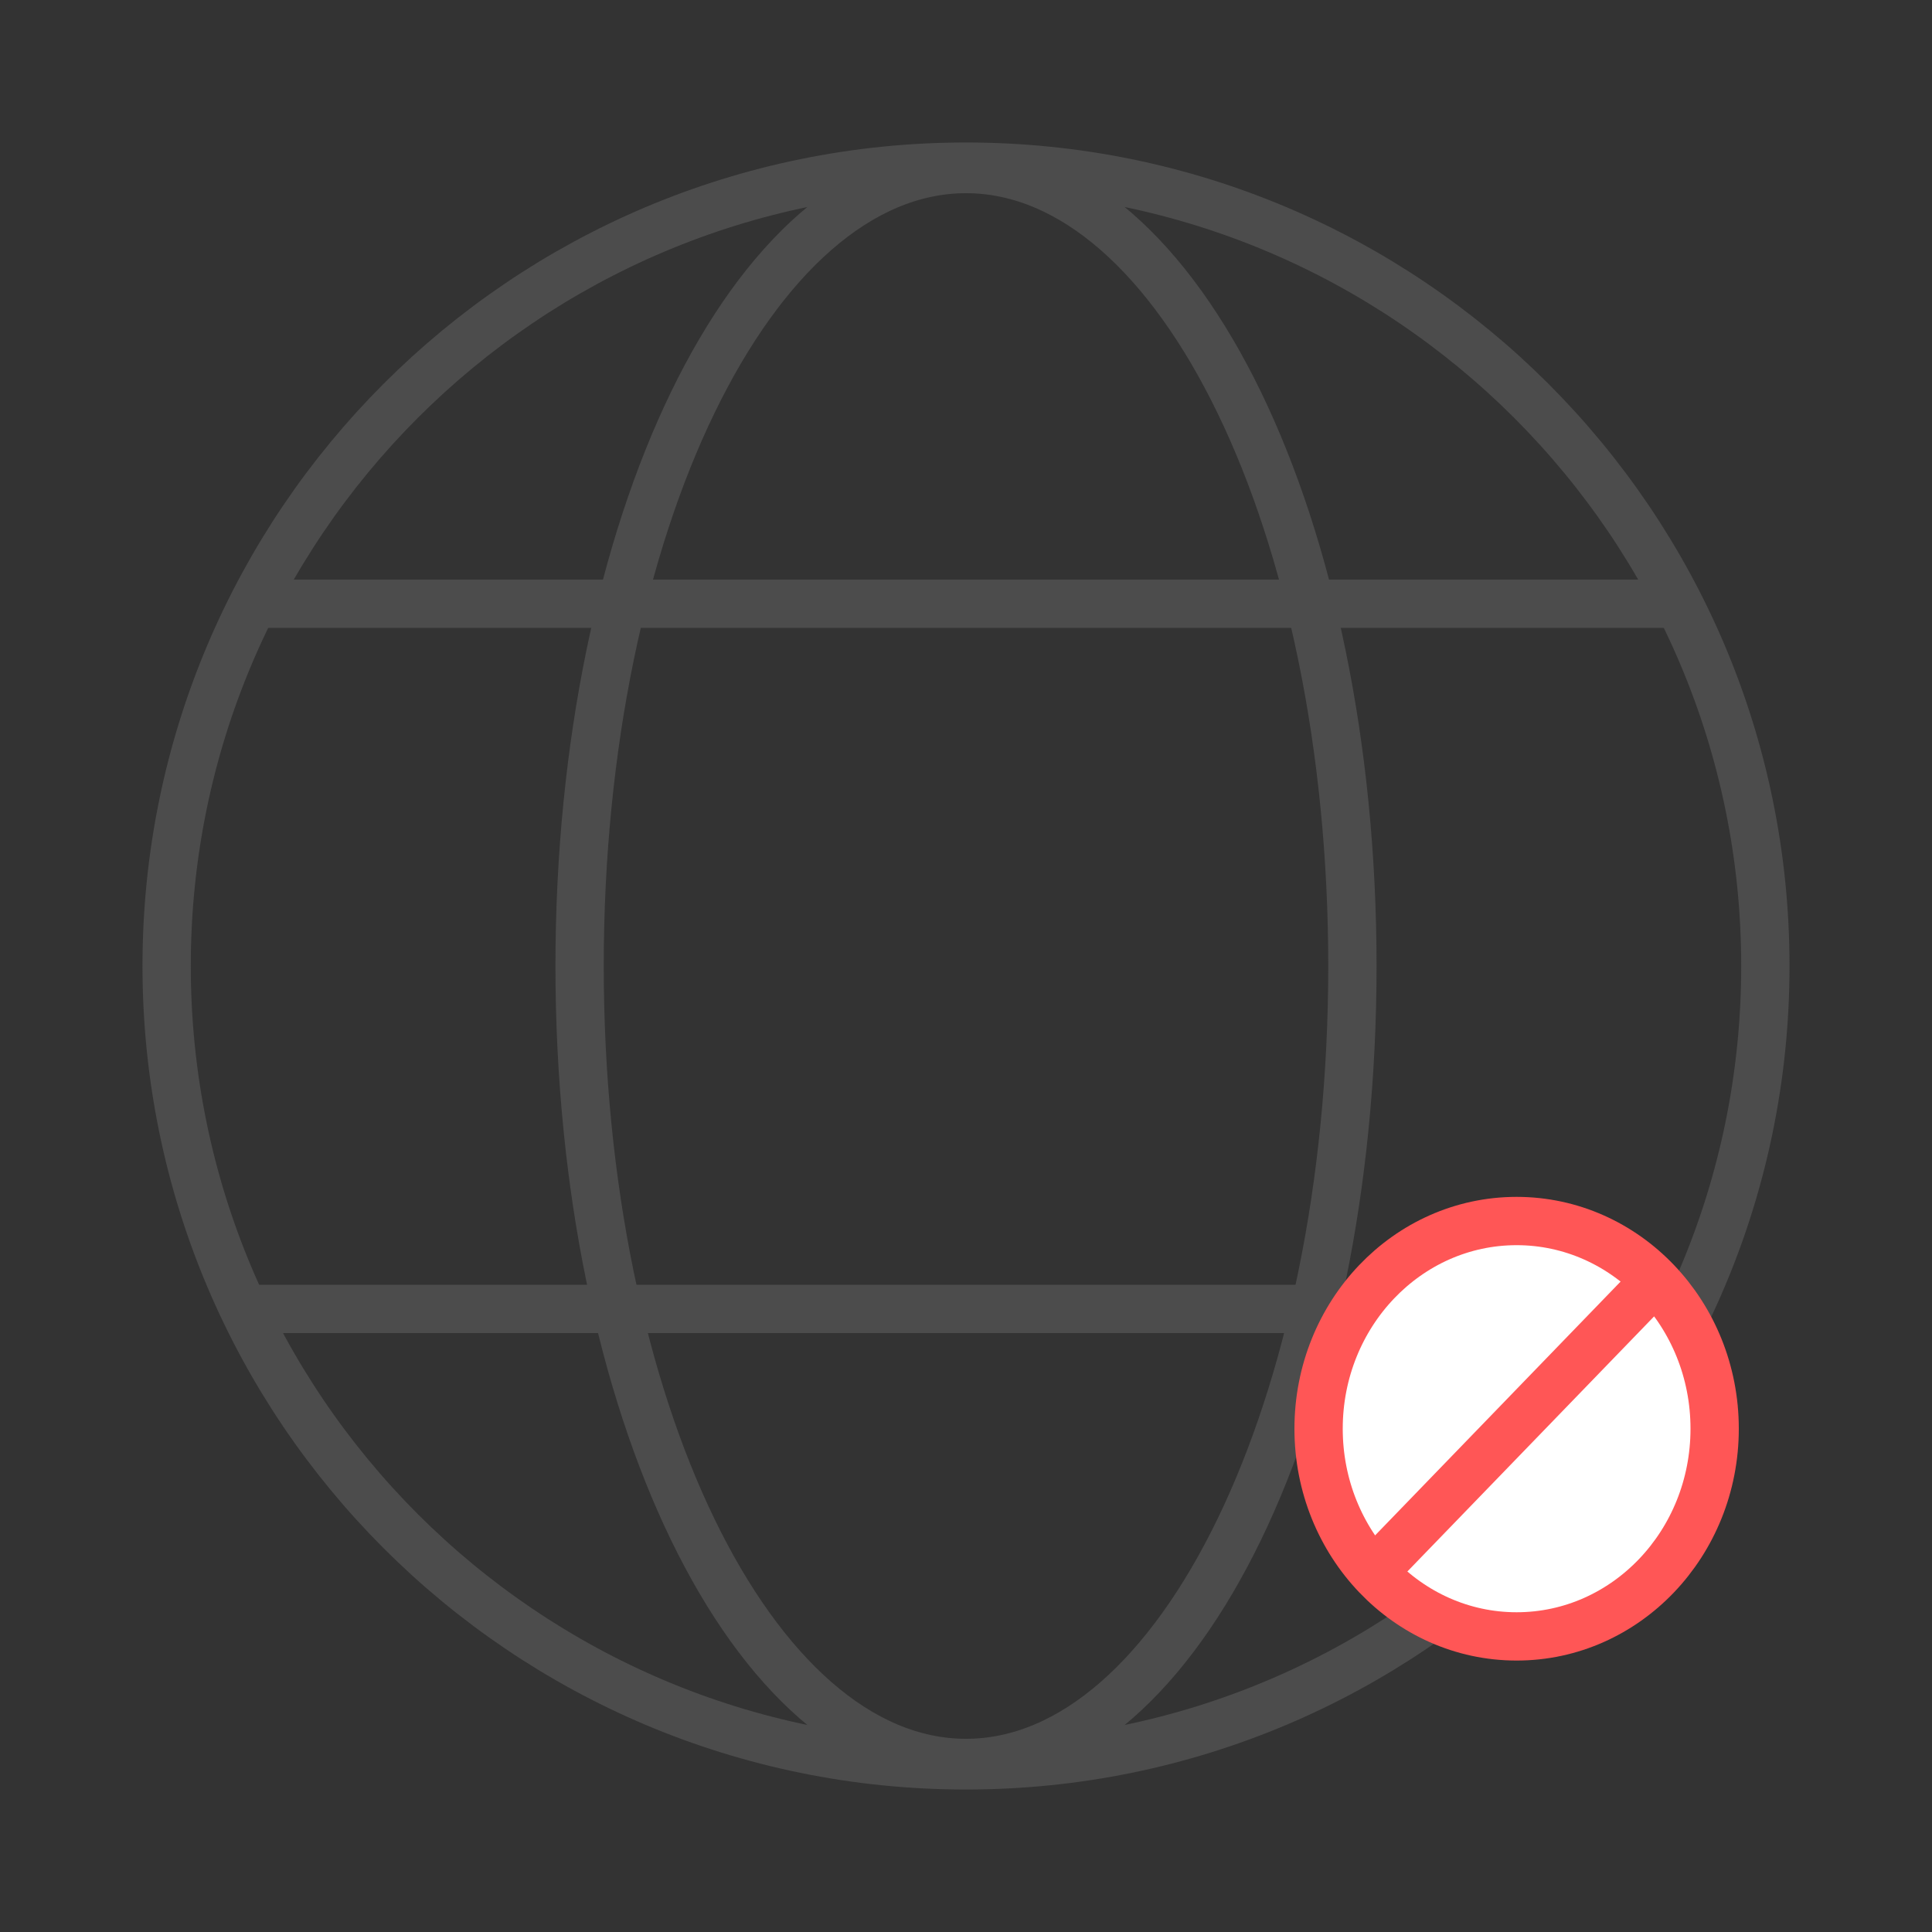 <?xml version="1.0" standalone="no"?>
<!DOCTYPE svg PUBLIC "-//W3C//DTD SVG 1.0//EN" "http://www.w3.org/TR/2001/REC-SVG-20010904/DTD/svg10.dtd">
<svg xmlns="http://www.w3.org/2000/svg" xmlns:xlink="http://www.w3.org/1999/xlink" id="body_1" width="80" height="80">

<rect width="100%" height="100%" fill="#333333" stroke="none"/>

<g transform="matrix(0.2 0 0 0.2 0 0)">
	<g>
        <path d="M34.5 200C 34.5 108.597 108.597 34.5 200 34.5C 291.403 34.5 365.5 108.597 365.5 200C 365.5 291.403 291.403 365.5 200 365.5C 108.597 365.5 34.5 291.403 34.5 200" stroke="#4C4C4C" stroke-width="10" fill="none" />
        <path d="M120 200C 120 108.873 155.817 35 200 35C 244.183 35 280 108.873 280 200C 280 291.127 244.183 365 200 365C 155.817 365 120 291.127 120 200" stroke="#4C4C4C" stroke-width="10" fill="none" />
        <path d="M51 125L348 125" stroke="#4C4C4C" stroke-width="10" fill="none" />
        <path d="M51 271L348 271" stroke="#4C4C4C" stroke-width="10" fill="none" />
        <path d="M273 295.8C 273 272.052 291.356 252.8 314 252.8C 336.644 252.8 355 272.052 355 295.8C 355 319.548 336.644 338.8 314 338.8C 291.356 338.8 273 319.548 273 295.8" stroke="#FF5656" stroke-width="10" fill="#FFFFFF" fill-rule="nonzero" />
        <path d="M343 264.8L284 325.8" stroke="#FF5656" stroke-width="10" fill="none" />
	</g>
</g>
</svg>